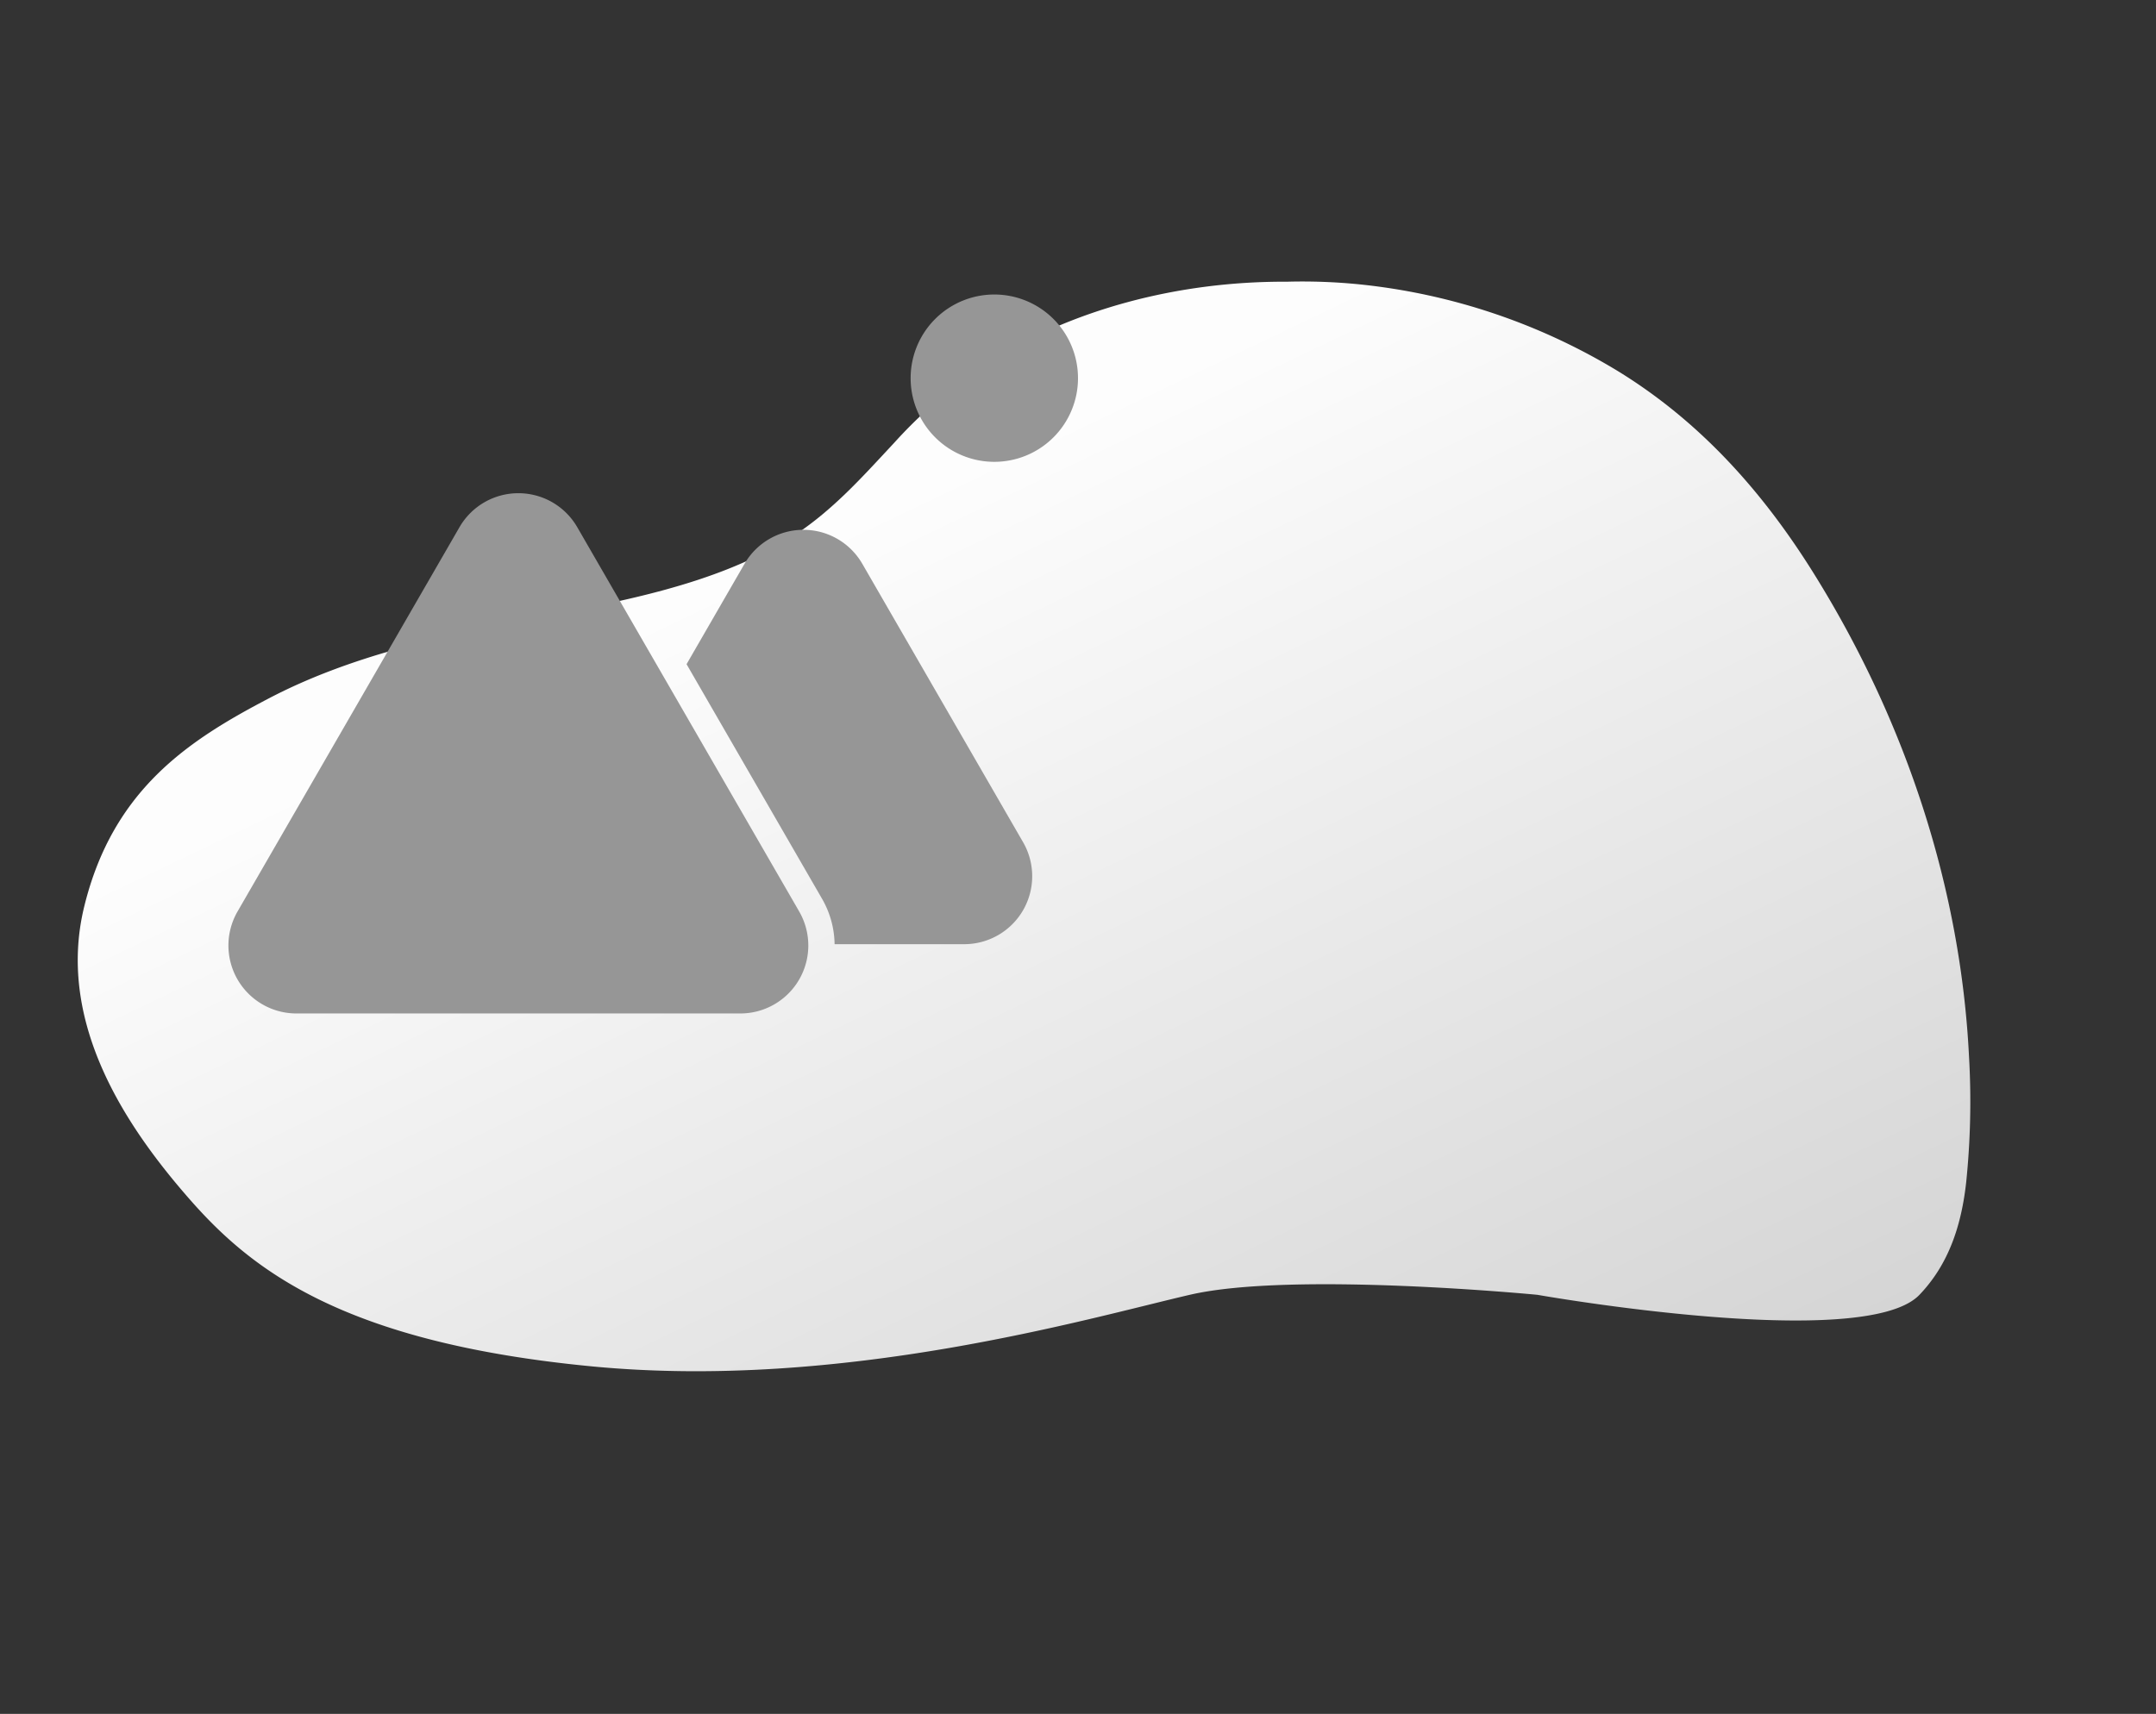 <svg xmlns="http://www.w3.org/2000/svg" xmlns:xlink="http://www.w3.org/1999/xlink" width="412.223" height="327.782" viewBox="0 0 412.223 327.782">
  <rect x="0" y="0" width="412.223" height="327.782" fill="#333333" stroke="none"/>
  <defs>
    <linearGradient id="linear-gradient" x1="0.352" y1="0.267" x2="1.075" y2="0.852" gradientUnits="objectBoundingBox">
      <stop offset="0" stop-color="#fdfdfd"/>
      <stop offset="1" stop-color="#cbcbcb"/>
    </linearGradient>
  </defs>
  <g id="Group_10623" data-name="Group 10623" transform="translate(22186.656 7997.324)">
    <path id="Path_40656" data-name="Path 40656" d="M-567.509,740.633c47.352-7.976,89.03-33.369,106.765-42.816s64.155-17.19,64.155-17.19,63.17-5.5,70.539-18.9c4-7.269,4.266-15.192,3.075-23.044a150.754,150.754,0,0,0-5.759-23.568c-9.679-29.994-27.729-58.2-52.5-81.366-12.954-12.115-28.141-22.429-46.6-27.827a118.425,118.425,0,0,0-51.563-3.135,109.066,109.066,0,0,0-13.557,3.1c-20.212,5.308-38.489,15.816-51.416,29.944a92.152,92.152,0,0,0-13.218,19.337c-4.3,8.078-8.349,16.257-14.985,23.214-11.3,11.844-27.4,19.481-42.808,26.943-16.265,7.875-32.151,16.14-44.924,27.881-12.739,11.71-24.374,24.567-23.845,47.7s19.257,38.978,34,48.822S-614.861,748.609-567.509,740.633Z" transform="matrix(0.966, 0.259, -0.259, 0.966, -21333.32, -8304.461)" fill="url(#linear-gradient)"/>
    <g id="Group_10622" data-name="Group 10622" transform="translate(-22143.545 -7941)">
      <path id="Path_40653" data-name="Path 40653" d="M88.158,70.7l25.867,44.8a17.869,17.869,0,0,1,2.437,8.75h24.783a13,13,0,0,0,11.258-19.5L121.758,51.5a13,13,0,0,0-22.516,0Z" fill="#969696"/>
      <path id="Path_40654" data-name="Path 40654" d="M44.742,44.5a13,13,0,0,1,22.517,0L109.694,118a13,13,0,0,1-11.259,19.5H13.565A13,13,0,0,1,2.306,118Z" fill="#969696"/>
      <path id="Path_40655" data-name="Path 40655" d="M163,16A16,16,0,1,1,147,0,16,16,0,0,1,163,16Z" fill="#969696"/>
    </g>
  </g>
</svg>
